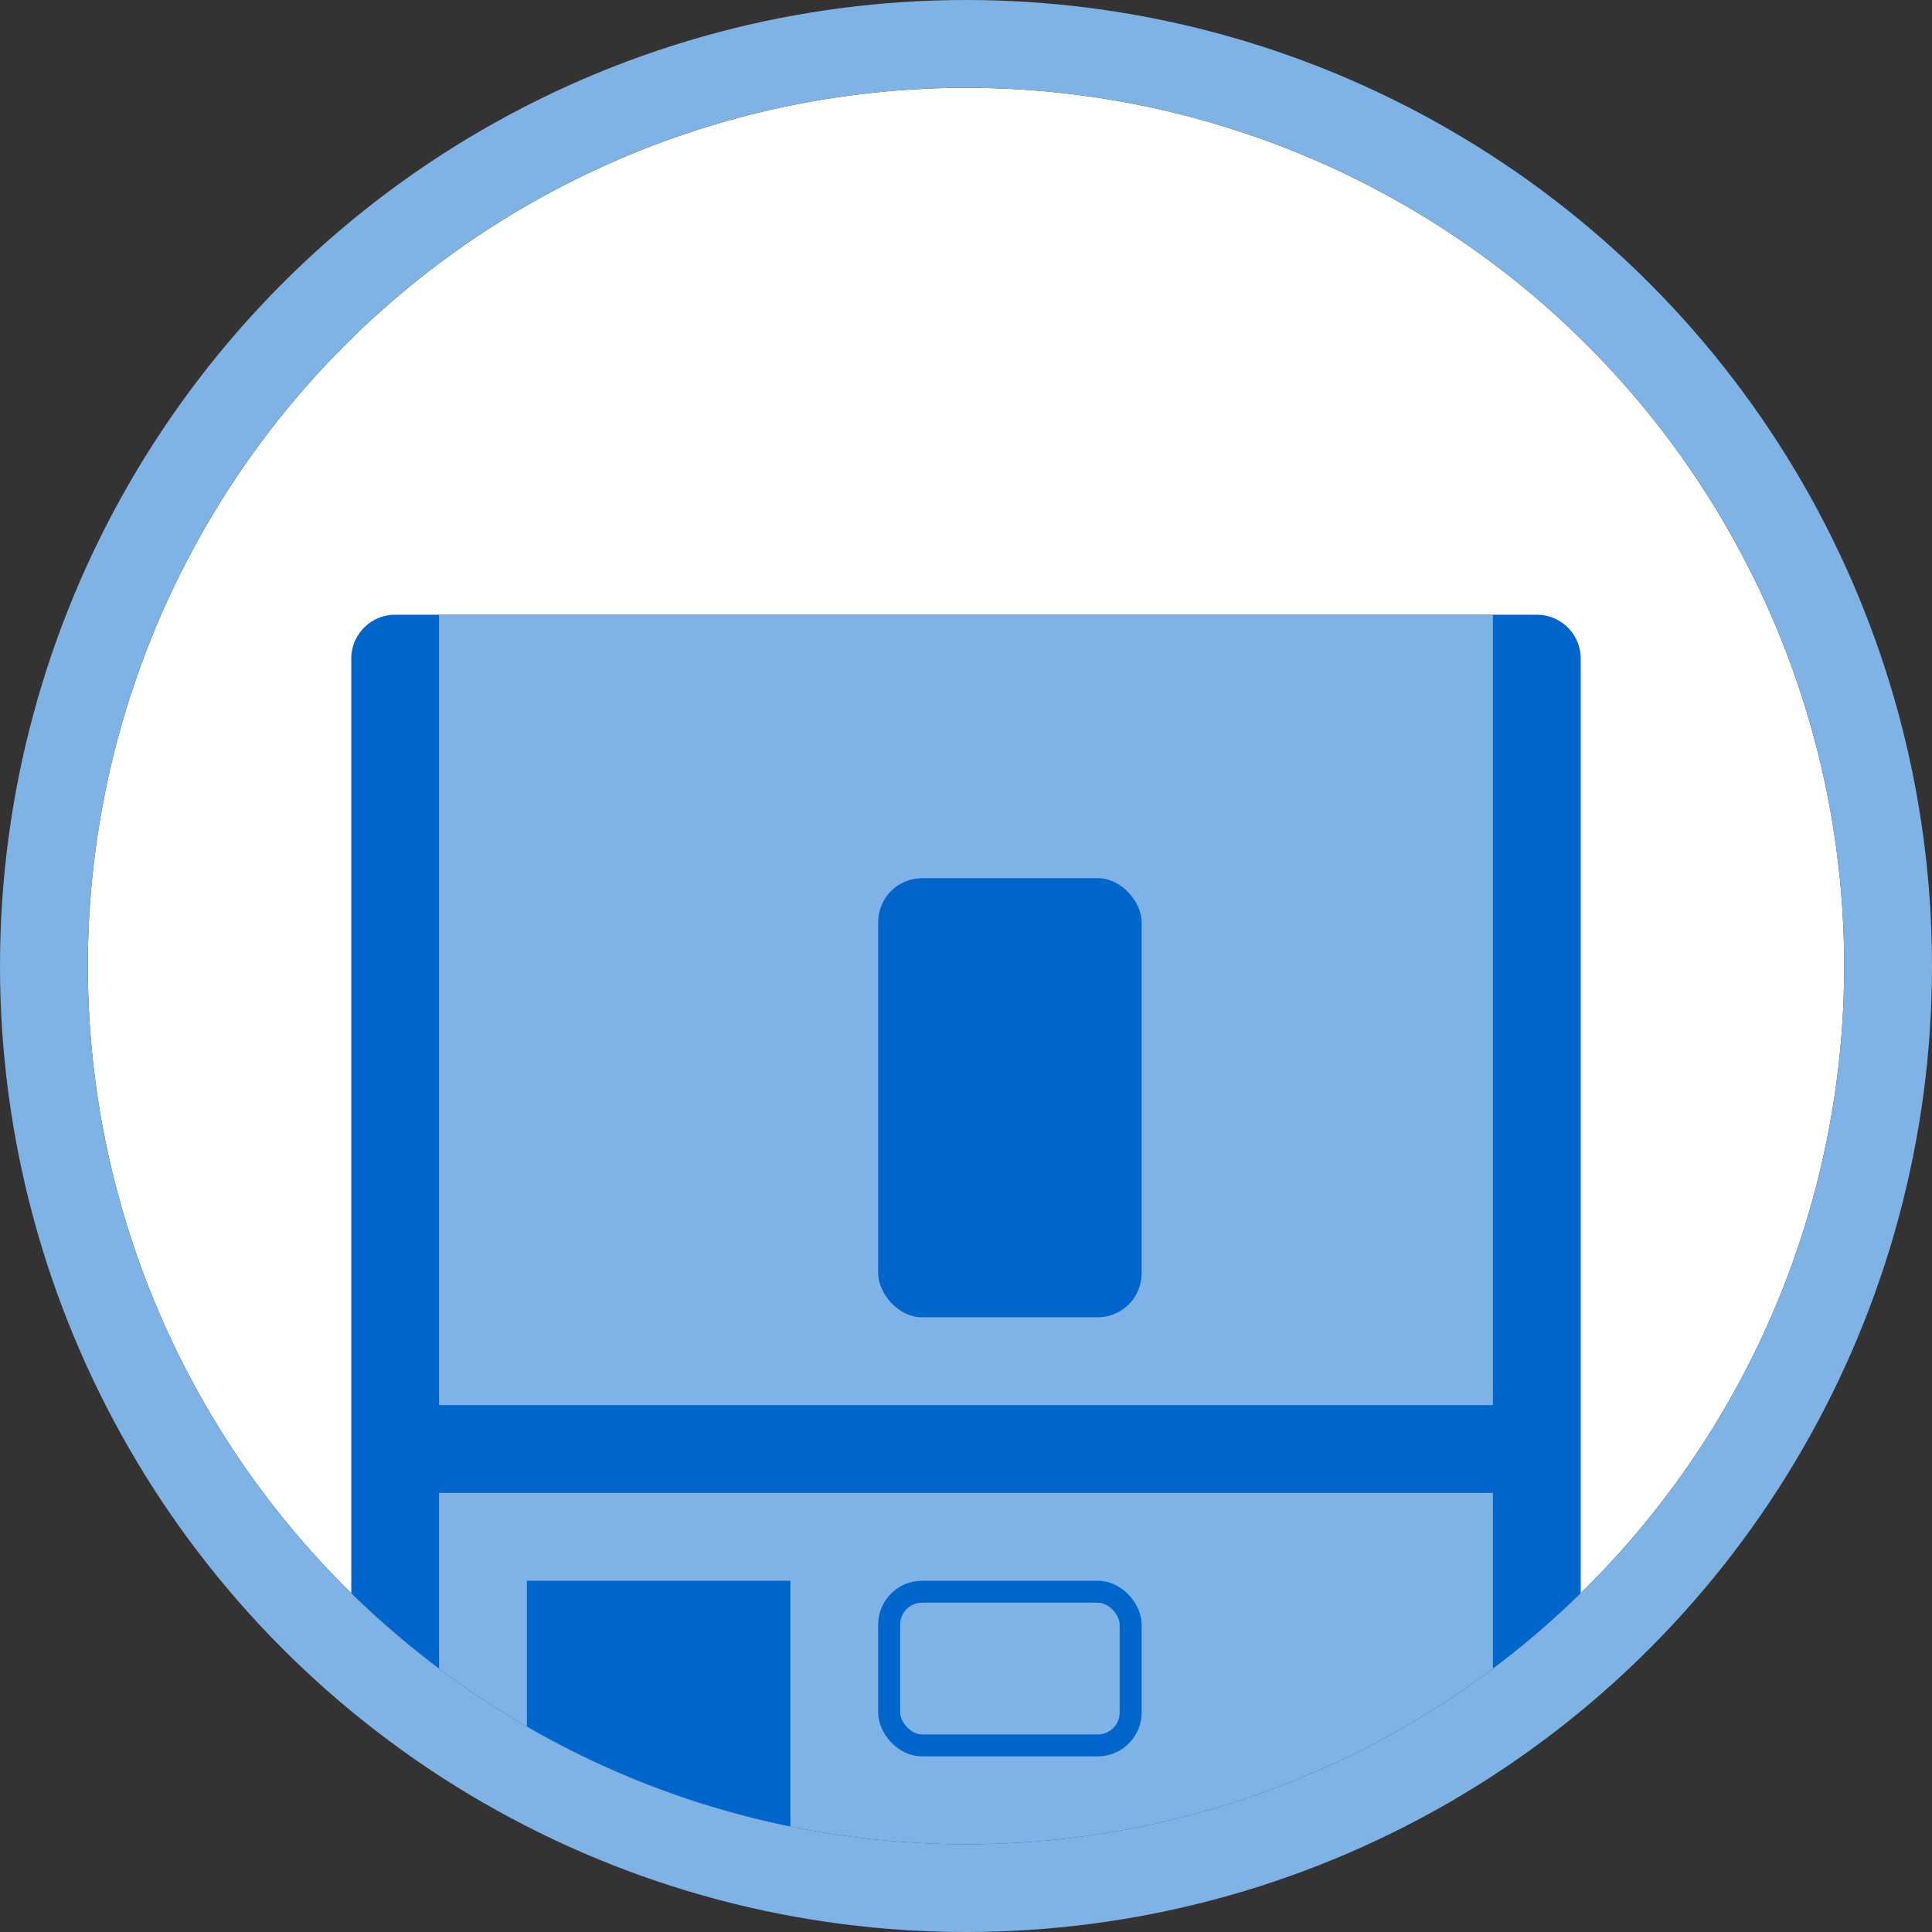 <svg xmlns="http://www.w3.org/2000/svg" xmlns:xlink="http://www.w3.org/1999/xlink" width="44" height="44" viewBox="0 0 44 44">
  <rect x="0" y="0" width="44" height="44" fill="#333333" stroke="none"/>
  <defs>
    <clipPath id="clip-path">
      <circle id="Ellipse_23" data-name="Ellipse 23" cx="20" cy="20" r="20" transform="translate(0 0)" fill="#fff" stroke="#707070" stroke-width="1"/>
    </clipPath>
  </defs>
  <g id="Group_17661" data-name="Group 17661" transform="translate(-1664 -393)">
    <g id="Group_17041" data-name="Group 17041" transform="translate(444 127)">
      <g id="Ellipse_14" data-name="Ellipse 14" transform="translate(1222 268)" fill="#fff" stroke="#7fb2e5" stroke-width="2">
        <circle cx="20" cy="20" r="20" stroke="none"/>
        <circle cx="20" cy="20" r="21" fill="none"/>
      </g>
      <g id="Mask_Group_2" data-name="Mask Group 2" transform="translate(1222 268)" clip-path="url(#clip-path)">
        <g id="Group_16430" data-name="Group 16430" transform="translate(6.087 12.043)">
          <path id="Path_20906" data-name="Path 20906" d="M1,0H27a1,1,0,0,1,1,1V29a1,1,0,0,1-1,1H1a1,1,0,0,1-1-1V1A1,1,0,0,1,1,0Z" transform="translate(-0.087 -0.043)" fill="#06c"/>
          <rect id="Rectangle_243" data-name="Rectangle 243" width="24" height="18" transform="translate(1.913 -0.043)" fill="#7fb2e6"/>
          <rect id="Rectangle_244" data-name="Rectangle 244" width="24" height="10" transform="translate(1.913 19.957)" fill="#7fb2e6"/>
          <rect id="Rectangle_245" data-name="Rectangle 245" width="6" height="10" rx="1" transform="translate(11.913 5.957)" fill="#06c"/>
          <g id="Rectangle_246" data-name="Rectangle 246" transform="translate(11.913 21.957)" fill="none" stroke="#06c" stroke-width="0.5">
            <rect width="6" height="4" rx="1" stroke="none"/>
            <rect x="0.25" y="0.25" width="5.5" height="3.5" rx="0.75" fill="none"/>
          </g>
          <rect id="Rectangle_247" data-name="Rectangle 247" width="6" height="6" transform="translate(3.913 21.957)" fill="#06c"/>
        </g>
      </g>
    </g>
  </g>
</svg>
